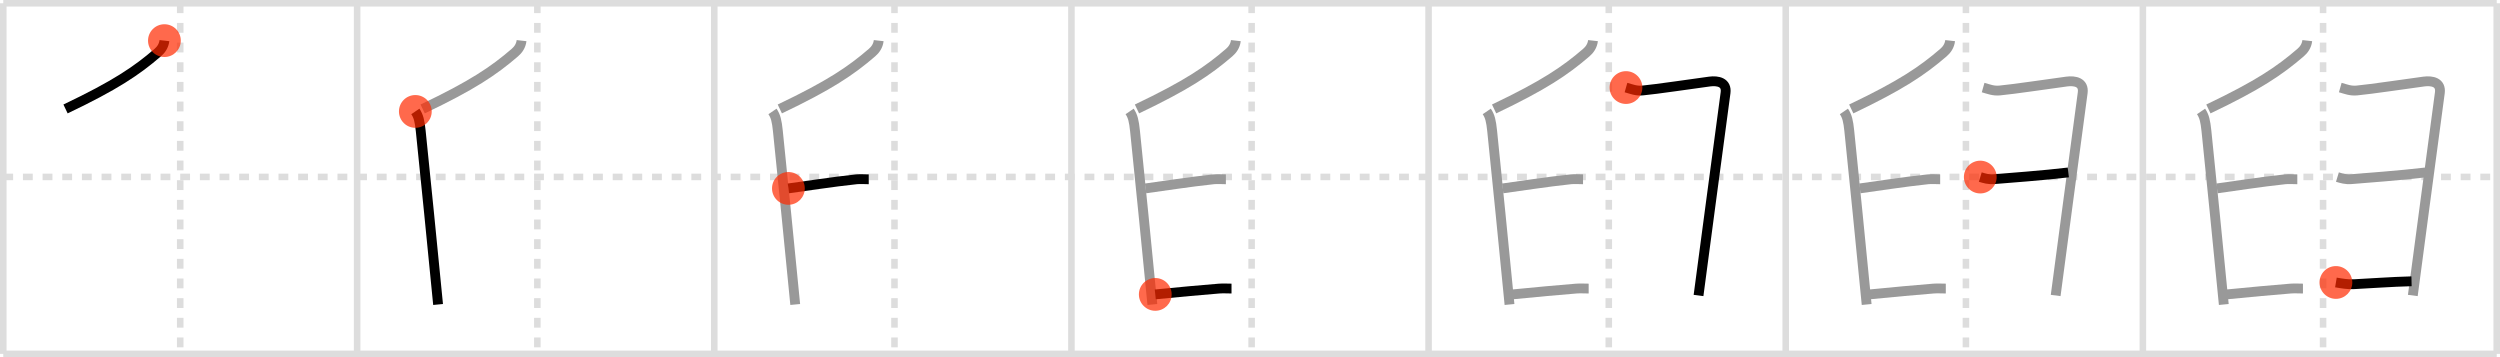 <svg width="763px" height="109px" viewBox="0 0 763 109" xmlns="http://www.w3.org/2000/svg" xmlns:xlink="http://www.w3.org/1999/xlink" xml:space="preserve" version="1.1"  baseProfile="full">
<line x1="1" y1="1" x2="762" y2="1" style="stroke:#ddd;stroke-width:2" />
<line x1="1" y1="1" x2="1" y2="108" style="stroke:#ddd;stroke-width:2" />
<line x1="1" y1="108" x2="762" y2="108" style="stroke:#ddd;stroke-width:2" />
<line x1="762" y1="1" x2="762" y2="108" style="stroke:#ddd;stroke-width:2" />
<line x1="109" y1="1" x2="109" y2="108" style="stroke:#ddd;stroke-width:2" />
<line x1="218" y1="1" x2="218" y2="108" style="stroke:#ddd;stroke-width:2" />
<line x1="327" y1="1" x2="327" y2="108" style="stroke:#ddd;stroke-width:2" />
<line x1="436" y1="1" x2="436" y2="108" style="stroke:#ddd;stroke-width:2" />
<line x1="545" y1="1" x2="545" y2="108" style="stroke:#ddd;stroke-width:2" />
<line x1="654" y1="1" x2="654" y2="108" style="stroke:#ddd;stroke-width:2" />
<line x1="1" y1="54" x2="762" y2="54" style="stroke:#ddd;stroke-width:2;stroke-dasharray:3 3" />
<line x1="55" y1="1" x2="55" y2="108" style="stroke:#ddd;stroke-width:2;stroke-dasharray:3 3" />
<line x1="164" y1="1" x2="164" y2="108" style="stroke:#ddd;stroke-width:2;stroke-dasharray:3 3" />
<line x1="273" y1="1" x2="273" y2="108" style="stroke:#ddd;stroke-width:2;stroke-dasharray:3 3" />
<line x1="382" y1="1" x2="382" y2="108" style="stroke:#ddd;stroke-width:2;stroke-dasharray:3 3" />
<line x1="491" y1="1" x2="491" y2="108" style="stroke:#ddd;stroke-width:2;stroke-dasharray:3 3" />
<line x1="600" y1="1" x2="600" y2="108" style="stroke:#ddd;stroke-width:2;stroke-dasharray:3 3" />
<line x1="709" y1="1" x2="709" y2="108" style="stroke:#ddd;stroke-width:2;stroke-dasharray:3 3" />
<path d="M50.18,12.4c-0.18,1.6-1.05,2.8-2.03,3.64C41.7,21.61,35.12,26.05,20.0,33.25" style="fill:none;stroke:black;stroke-width:3" />
<circle cx="50.18" cy="12.4" r="5" stroke-width="0" fill="#FF2A00" opacity="0.7" />
<path d="M159.18,12.4c-0.18,1.6-1.05,2.8-2.03,3.64C150.7,21.61,144.12,26.05,129.0,33.25" style="fill:none;stroke:#999;stroke-width:3" />
<path d="M126.76,34.01c0.99,1.45,1.33,2.95,1.64,5.92c1.34,12.82,3.72,36.82,5.3,53" style="fill:none;stroke:black;stroke-width:3" />
<circle cx="126.76" cy="34.01" r="5" stroke-width="0" fill="#FF2A00" opacity="0.7" />
<path d="M268.18,12.4c-0.18,1.6-1.05,2.8-2.03,3.64C259.7,21.61,253.12,26.05,238.0,33.25" style="fill:none;stroke:#999;stroke-width:3" />
<path d="M235.76,34.01c0.99,1.45,1.33,2.95,1.64,5.92c1.34,12.82,3.72,36.82,5.3,53" style="fill:none;stroke:#999;stroke-width:3" />
<path d="M240.62,57.5c4.91-0.66,13.38-2,20.78-2.78c1.16-0.12,2.8,0,3.74,0" style="fill:none;stroke:black;stroke-width:3" />
<circle cx="240.62" cy="57.5" r="5" stroke-width="0" fill="#FF2A00" opacity="0.7" />
<path d="M377.18,12.4c-0.18,1.6-1.05,2.8-2.03,3.64C368.7,21.61,362.12,26.05,347.0,33.25" style="fill:none;stroke:#999;stroke-width:3" />
<path d="M344.76,34.01c0.99,1.45,1.33,2.95,1.64,5.92c1.34,12.82,3.72,36.82,5.3,53" style="fill:none;stroke:#999;stroke-width:3" />
<path d="M349.62,57.5c4.91-0.66,13.38-2,20.78-2.78c1.16-0.12,2.8,0,3.74,0" style="fill:none;stroke:#999;stroke-width:3" />
<path d="M352.59,89.85c5.66-0.6,15.78-1.47,19.53-1.78c1.16-0.09,2.8,0,3.74,0" style="fill:none;stroke:black;stroke-width:3" />
<circle cx="352.59" cy="89.85" r="5" stroke-width="0" fill="#FF2A00" opacity="0.7" />
<path d="M486.18,12.4c-0.18,1.6-1.05,2.8-2.03,3.64C477.7,21.61,471.12,26.05,456.0,33.25" style="fill:none;stroke:#999;stroke-width:3" />
<path d="M453.76,34.01c0.99,1.45,1.33,2.95,1.64,5.92c1.34,12.82,3.72,36.82,5.3,53" style="fill:none;stroke:#999;stroke-width:3" />
<path d="M458.62,57.5c4.91-0.66,13.38-2,20.78-2.78c1.16-0.12,2.8,0,3.74,0" style="fill:none;stroke:#999;stroke-width:3" />
<path d="M461.59,89.85c5.66-0.6,15.78-1.47,19.53-1.78c1.16-0.09,2.8,0,3.74,0" style="fill:none;stroke:#999;stroke-width:3" />
<path d="M496.25,26.72c1.8,0.51,3.1,1.07,5.03,0.9c3.99-0.35,16.17-2.17,20.52-2.74c2.45-0.32,5.26,0.21,4.84,3.42c-2.89,21.83-6.51,48.45-8.25,61.88" style="fill:none;stroke:black;stroke-width:3" />
<circle cx="496.25" cy="26.72" r="5" stroke-width="0" fill="#FF2A00" opacity="0.7" />
<path d="M595.18,12.4c-0.18,1.6-1.05,2.8-2.03,3.64C586.7,21.61,580.12,26.05,565.0,33.25" style="fill:none;stroke:#999;stroke-width:3" />
<path d="M562.76,34.01c0.99,1.45,1.33,2.95,1.64,5.92c1.34,12.82,3.72,36.82,5.3,53" style="fill:none;stroke:#999;stroke-width:3" />
<path d="M567.62,57.5c4.91-0.66,13.38-2,20.78-2.78c1.16-0.12,2.8,0,3.74,0" style="fill:none;stroke:#999;stroke-width:3" />
<path d="M570.59,89.85c5.66-0.6,15.78-1.47,19.53-1.78c1.16-0.09,2.8,0,3.74,0" style="fill:none;stroke:#999;stroke-width:3" />
<path d="M605.25,26.72c1.8,0.51,3.1,1.07,5.03,0.9c3.99-0.35,16.17-2.17,20.52-2.74c2.45-0.32,5.26,0.21,4.84,3.42c-2.89,21.83-6.51,48.45-8.25,61.88" style="fill:none;stroke:#999;stroke-width:3" />
<path d="M604.38,54.04c1.25,0.38,2.5,0.78,4.23,0.64c3.64-0.3,15.52-1.18,22.64-2.05" style="fill:none;stroke:black;stroke-width:3" />
<circle cx="604.38" cy="54.04" r="5" stroke-width="0" fill="#FF2A00" opacity="0.7" />
<path d="M704.18,12.4c-0.18,1.6-1.05,2.8-2.03,3.64C695.7,21.61,689.12,26.05,674.0,33.25" style="fill:none;stroke:#999;stroke-width:3" />
<path d="M671.76,34.01c0.99,1.45,1.33,2.95,1.64,5.92c1.34,12.82,3.72,36.82,5.3,53" style="fill:none;stroke:#999;stroke-width:3" />
<path d="M676.62,57.5c4.91-0.66,13.38-2,20.78-2.78c1.16-0.12,2.8,0,3.74,0" style="fill:none;stroke:#999;stroke-width:3" />
<path d="M679.59,89.85c5.66-0.6,15.78-1.47,19.53-1.78c1.16-0.09,2.8,0,3.74,0" style="fill:none;stroke:#999;stroke-width:3" />
<path d="M714.25,26.72c1.8,0.51,3.1,1.07,5.03,0.9c3.99-0.35,16.17-2.17,20.52-2.74c2.45-0.32,5.26,0.21,4.84,3.42c-2.89,21.83-6.51,48.45-8.25,61.88" style="fill:none;stroke:#999;stroke-width:3" />
<path d="M713.38,54.04c1.25,0.38,2.5,0.78,4.23,0.64c3.64-0.3,15.52-1.18,22.64-2.05" style="fill:none;stroke:#999;stroke-width:3" />
<path d="M712.92,86.21c1.88,0.32,3.55,0.62,5.47,0.53C723.12,86.52,729.75,86,736.0,85.85" style="fill:none;stroke:black;stroke-width:3" />
<circle cx="712.92" cy="86.21" r="5" stroke-width="0" fill="#FF2A00" opacity="0.7" />
</svg>